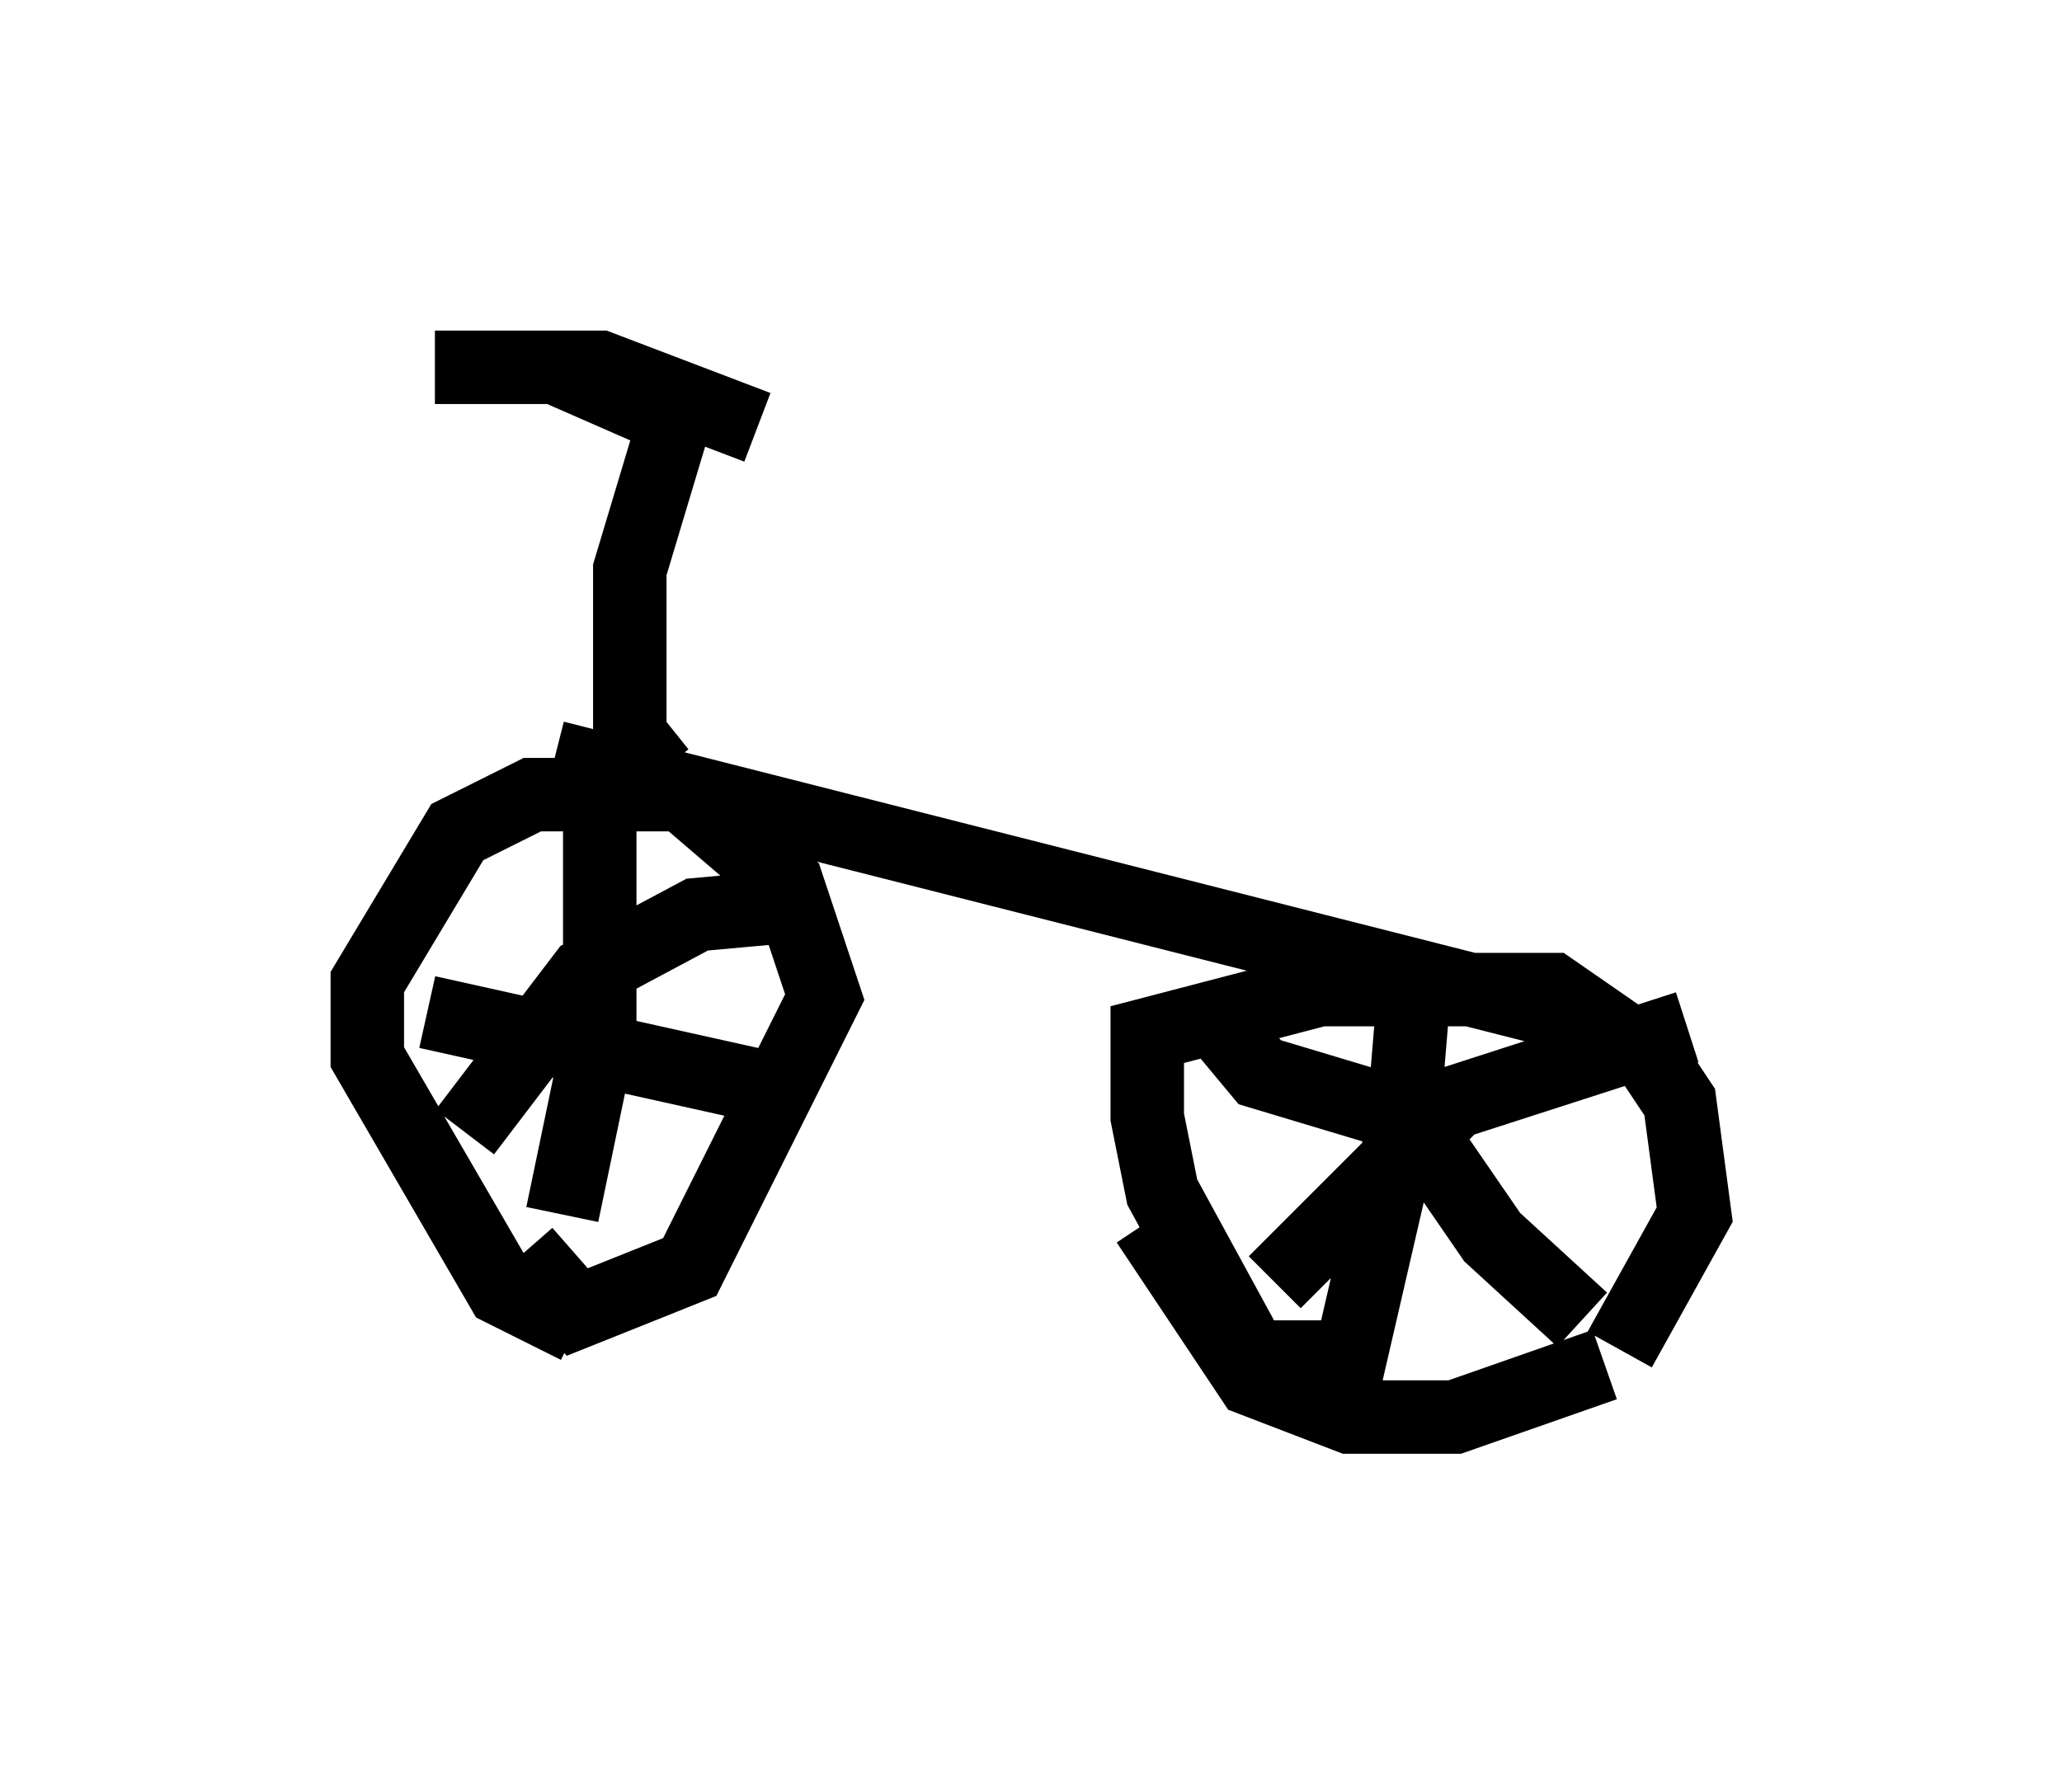 <?xml version="1.0" encoding="utf-8" ?>
<svg baseProfile="full" height="24.394" version="1.1" width="28.069" xmlns="http://www.w3.org/2000/svg" xmlns:ev="http://www.w3.org/2001/xml-events" xmlns:xlink="http://www.w3.org/1999/xlink"><defs /><rect fill="white" height="24.394" width="28.069" x="0" y="0" /><path d="M9.39, 18.169 m-1.531, -0.102 l-1.021, -0.51 -1.838, -3.165 l0.0, -1.021 1.225, -2.042 l1.021, -0.51 2.042, 0.0 l1.429, 1.225 0.51, 1.531 l-1.838, 3.675 -1.531, 0.613 l-0.715, -0.817 m1.021, -5.819 l0.0, 2.858 -0.51, 2.45 m-1.838, -2.756 l4.594, 1.021 m0.204, -2.45 l-1.123, 0.102 -1.531, 0.817 l-1.633, 2.144 m11.842, 3.063 l-1.123, 0.0 -1.225, -2.246 l-0.204, -1.021 0.0, -1.123 l2.348, -0.613 3.165, 0.0 l1.327, 0.919 0.408, 0.613 l0.204, 1.531 -1.021, 1.838 m-0.204, 0.204 l-2.042, 0.715 -1.429, 0.0 l-1.327, -0.51 -1.429, -2.144 m1.021, -2.654 l0.51, 0.613 2.042, 0.613 l1.123, 1.633 1.225, 1.123 m1.429, -3.981 l-3.165, 1.021 -2.45, 2.45 m1.94, -4.492 l-0.204, 2.45 -0.919, 3.981 m-10.617, -9.086 l13.679, 3.471 m-12.25, -3.267 l-0.408, -0.51 0.0, -2.246 l0.613, -2.042 -1.633, -0.715 l-1.633, 0.0 2.246, 0.0 l2.144, 0.817 " fill="none" stroke="black" stroke-width="1" /></svg>